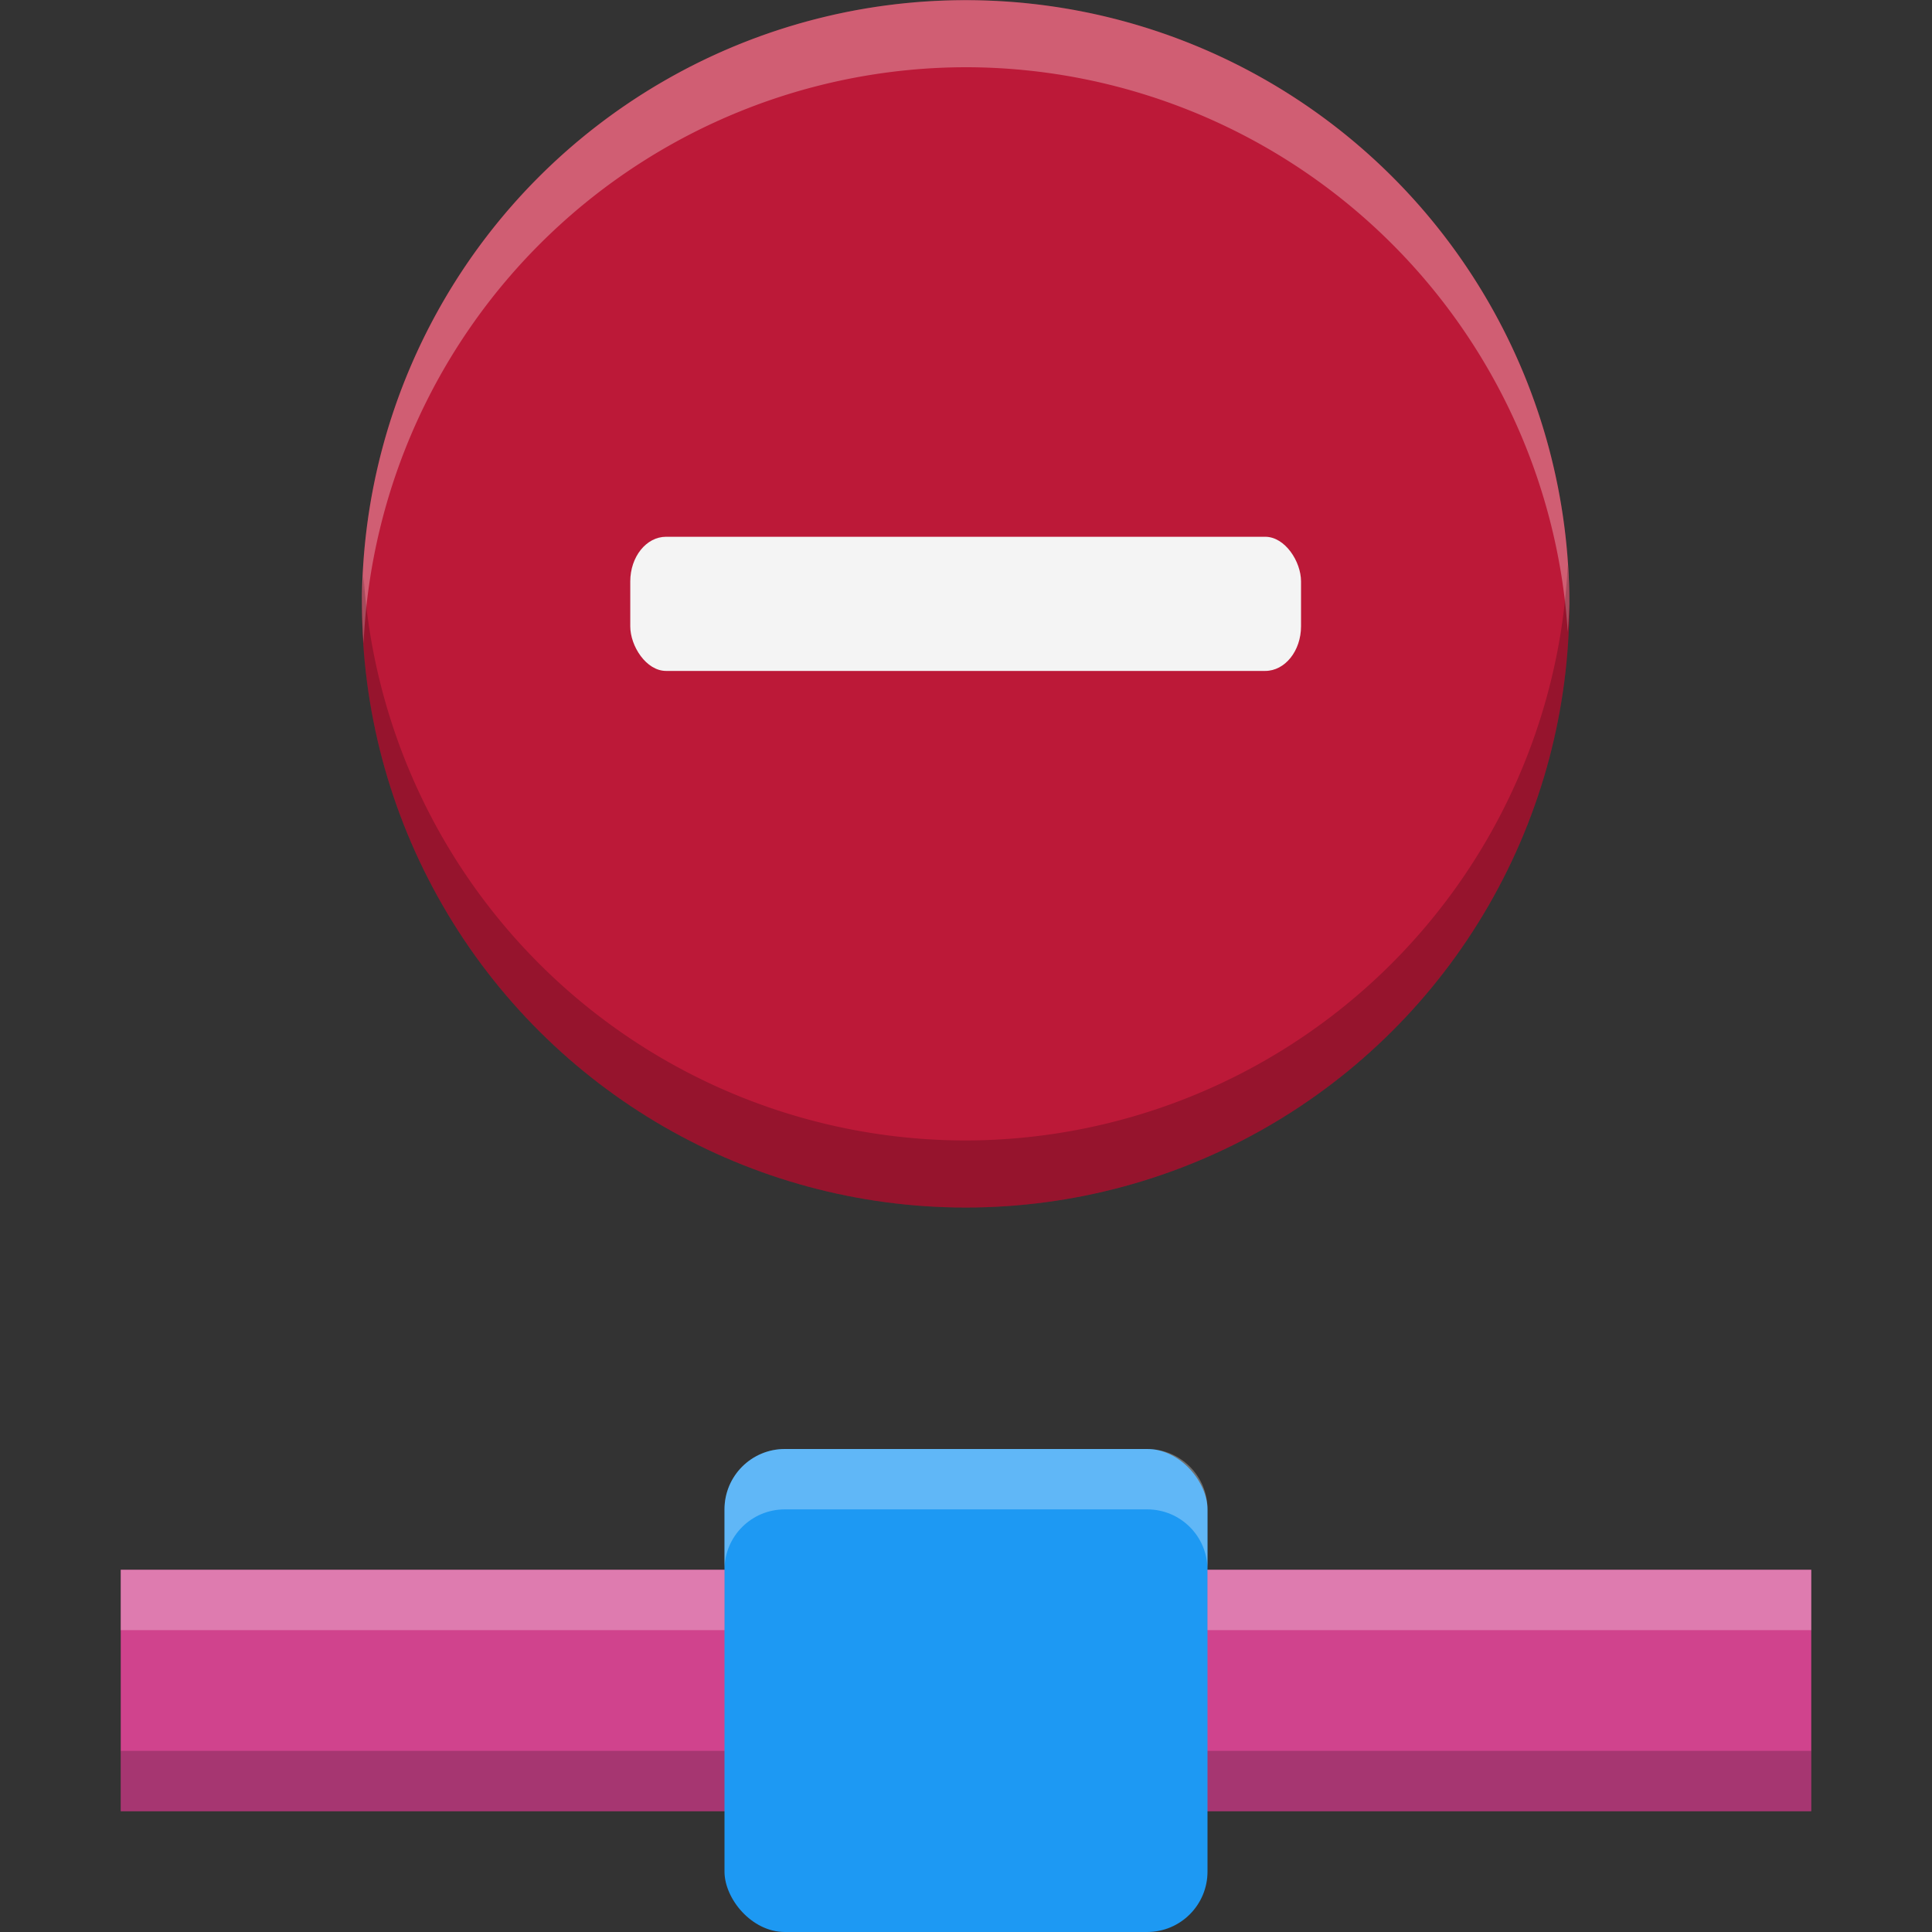 <svg height="16" viewBox="0 0 16 16" width="16" xmlns="http://www.w3.org/2000/svg"><rect x="0" y="0" width="16" height="16" fill="#333333" stroke="none"/><path d="m1 13h14v2h-14z" fill="#d0438d"/><path d="m1 14.5v.5h14v-.5z" opacity=".2"/><rect fill="#1d99f3" height="4" rx=".5" width="4" x="6" y="12"/><path d="m6.5 12c-.277 0-.5.223-.5.5v.5c0-.277.223-.5.5-.5h3c.277 0 .5.223.5.5v-.5c0-.277-.223-.5-.5-.5zm3.5 1v.5h5v-.5zm-4 0h-5v.5h5z" fill="#fff" opacity=".3"/><g stroke-width="1.035" transform="matrix(1.111 0 0 1.111 -17.907 -6.958)"><g><circle cx="10.764" cy="-23.316" fill="#bc1938" r="4.5" transform="rotate(90)"/><rect fill="#f4f4f4" height="1" rx=".267" ry=".333" width="5" x="20.816" y="10.264"/></g><g><path d="m8 6.748a4.5 4.501 0 0 0 -4.5 4.502 4.5 4.501 0 0 0 .012.293 4.5 4.501 0 0 1 4.488-4.295 4.5 4.501 0 0 1 4.488 4.209 4.5 4.501 0 0 0 .012-.207 4.5 4.501 0 0 0 -4.5-4.502z" fill="#fff" opacity=".3" stroke-width="1.035" transform="matrix(1 0 0 1 15.316 -.484)"/><path d="m23.316 15.264a4.5 4.5 0 0 0 4.5-4.501 4.5 4.5 0 0 0 -.012-.293 4.5 4.5 0 0 1 -4.488 4.294 4.5 4.5 0 0 1 -4.488-4.208 4.5 4.5 0 0 0 -.012.207 4.5 4.5 0 0 0 4.5 4.501z" opacity=".2" stroke-width="1.035"/></g></g></svg>